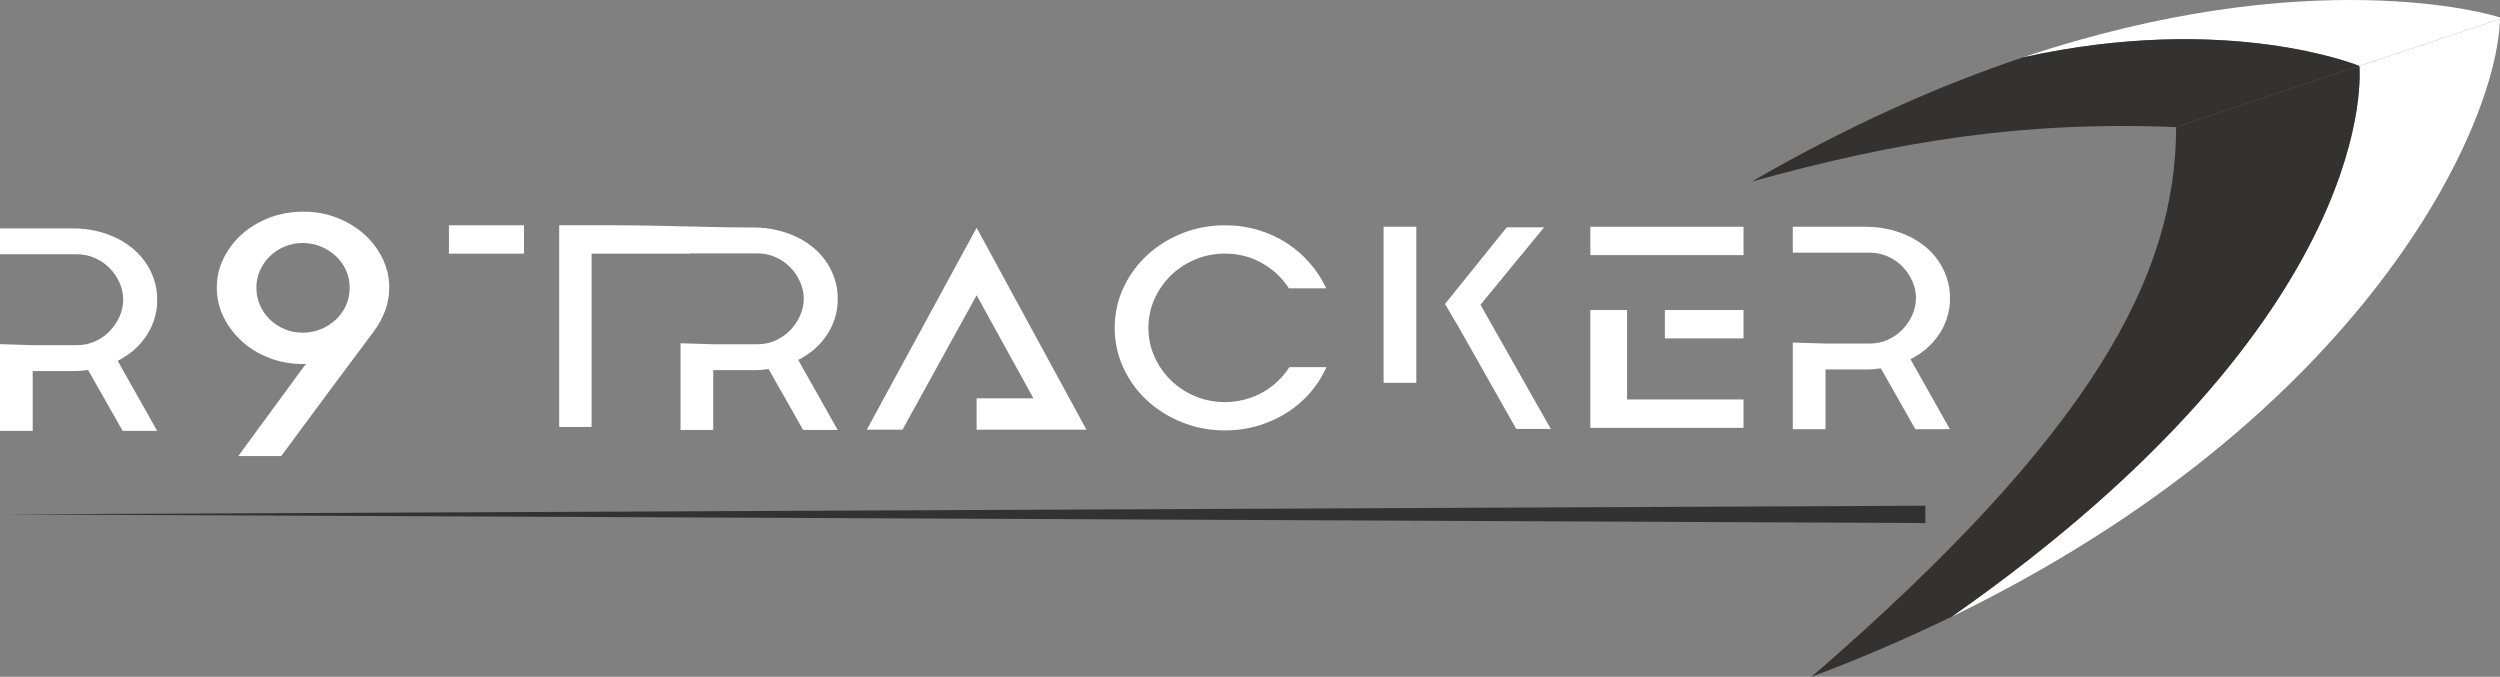 <?xml version="1.0" encoding="UTF-8"?>
<svg id="Layer_2" data-name="Layer 2" xmlns="http://www.w3.org/2000/svg" viewBox="0 0 4672.1 1264.82">
  <rect x="0" y="0" width="4672.1" height="1264.82" fill="#808080" stroke="none"/>
  <defs>
    <style>
      .cls-1, .cls-2 {
        fill: #fff;
      }

      .cls-2 {
        fill-rule: evenodd;
      }

      .cls-3 {
        fill: #333231;
      }
    </style>
  </defs>
  <g id="Camada_1" data-name="Camada 1">
    <path class="cls-2" d="M566.99,680.36c-22.59,0-43.69-3.74-63.28-11.22-19.59-7.48-36.65-17.76-51.17-30.85-14.52-13.08-26.05-28.25-34.57-45.49-8.53-17.24-12.8-35.83-12.8-55.77s4.26-37.28,12.8-54.53c8.53-17.24,20.05-32.3,34.57-45.17,14.52-12.88,31.58-23.06,51.17-30.53,19.59-7.48,40.69-11.22,63.28-11.22s42.87,3.74,62.24,11.22c19.37,7.47,36.31,17.66,50.83,30.53,14.52,12.88,26.05,27.94,34.57,45.17,8.53,17.24,12.8,35.42,12.8,54.53,0,14.96-2.42,29.08-7.26,42.38-4.84,13.29-11.41,25.75-19.71,37.39l-82.29,110.29-92.67,125.25h-80.22l123.79-168.87h.7l2.07-3.12h-4.84Zm-1.38-226.2c-11.99,0-23.17,2.18-33.54,6.54-10.37,4.36-19.48,10.28-27.31,17.76-7.84,7.47-14.06,16.3-18.68,26.48-4.61,10.18-6.91,21.08-6.91,32.71s2.3,23.16,6.91,33.34c4.61,10.18,10.83,19.01,18.68,26.48,7.84,7.48,16.94,13.4,27.31,17.76,10.38,4.36,21.56,6.54,33.54,6.54s23.28-2.18,33.88-6.54c10.61-4.36,19.94-10.28,28.01-17.76,8.06-7.47,14.41-16.3,19.02-26.48,4.61-10.18,6.92-21.29,6.92-33.34s-2.31-22.54-6.92-32.71c-4.61-10.18-10.95-19.01-19.02-26.48-8.07-7.48-17.4-13.4-28.01-17.76-10.61-4.36-21.9-6.54-33.88-6.54Z"/>
    <path class="cls-1" d="M143.4,645.06c12.57,0,24.09-2.41,34.56-7.23,10.47-4.82,19.52-11.18,27.14-19.1,7.62-7.92,13.72-16.96,18.28-27.11,4.57-10.16,6.86-20.74,6.86-31.75s-2.28-21.17-6.86-31.5c-4.57-10.33-10.66-19.36-18.28-27.11-7.62-7.74-16.66-14.03-27.14-18.84-10.47-4.82-21.99-7.23-34.56-7.23H0v-48.39H135.97c17.14,0,33.23,1.97,48.28,5.92,15.05,3.95,28.85,9.35,41.42,16.22,30.85,17.5,51.61,42.04,62.27,73.62,.38,1.72,.76,3.26,1.14,4.63,.38,1.37,.95,2.92,1.71,4.64v2.57c.76,1.71,1.24,3.6,1.43,5.66,.19,2.06,.47,4.12,.86,6.17,.38,2.58,.57,4.64,.57,6.69v14.42c0,2.06-.19,4.12-.57,6.18v1.03c-.38,2.06-.67,4.03-.86,5.92-.19,1.89-.67,3.86-1.43,5.92v2.06c-1.52,3.78-2.47,7.04-2.85,9.78-5.33,15.44-13.23,29.34-23.71,41.7-10.47,12.36-23.32,22.82-38.56,31.4-.76,.69-1.71,1.2-2.85,1.54-1.14,.35-2.09,.86-2.85,1.55l73.7,130.76h-64.56l-64.56-113.77c-4.57,.69-9.14,1.2-13.72,1.54-4.57,.35-9.52,.52-14.85,.52H61.13v111.71H0v-162.01l61.13,1.91h82.27Z"/>
    <path class="cls-1" d="M3493.82,642.05c12.57,0,24.09-2.41,34.56-7.23,10.47-4.82,19.52-11.18,27.14-19.1,7.62-7.92,13.72-16.96,18.28-27.11,4.57-10.16,6.86-20.74,6.86-31.75s-2.28-21.17-6.86-31.5c-4.57-10.33-10.66-19.36-18.28-27.11-7.62-7.74-16.66-14.03-27.14-18.84-10.47-4.82-21.99-7.23-34.56-7.23h-143.4v-48.39h135.97c17.14,0,33.23,1.97,48.28,5.92,15.05,3.95,28.85,9.35,41.42,16.22,30.85,17.5,51.61,42.04,62.27,73.62,.38,1.72,.76,3.26,1.14,4.63,.38,1.37,.95,2.92,1.71,4.64v2.57c.76,1.71,1.24,3.6,1.43,5.66,.19,2.06,.47,4.12,.86,6.17,.38,2.58,.57,4.64,.57,6.69v14.42c0,2.06-.19,4.12-.57,6.18v1.03c-.38,2.06-.67,4.03-.86,5.92-.19,1.89-.67,3.86-1.43,5.92v2.06c-1.52,3.78-2.47,7.04-2.85,9.78-5.33,15.44-13.23,29.34-23.71,41.7-10.47,12.36-23.32,22.82-38.56,31.4-.76,.69-1.71,1.2-2.85,1.54-1.14,.35-2.09,.86-2.85,1.55l73.7,130.76h-64.56l-64.56-113.77c-4.57,.69-9.14,1.2-13.72,1.54-4.57,.35-9.52,.52-14.85,.52h-74.84v111.71h-61.13v-162.01l61.13,1.91h82.27Z"/>
    <polygon class="cls-1" points="1825.14 551.77 1686.64 802.99 1619.9 802.99 1825.14 425.64 2030.37 802.99 1990.89 802.99 1963.63 802.99 1825.14 802.99 1825.14 744.46 1931.36 744.46 1825.14 551.77"/>
    <path class="cls-1" d="M3040.72,746.55h217.66v53.02h-286.28v-220.19h68.62v167.16Zm-68.62-322.78h286.28v53.02h-286.28v-53.02Zm139.25,155.62h147.03v53.02h-147.03v-53.02Z"/>
    <path class="cls-1" d="M2585.71,715.37V423.77h61.13v291.6h-61.13Zm299.93-290.57l-118.84,144.66,131.4,232.18h-64.56l-105.12-185.84-28.03-47.79,115.44-143.2h69.7Z"/>
    <g>
      <path class="cls-1" d="M1564.91,544.56c-.38-2.06-.67-4.12-.86-6.17-.19-2.06-.67-3.95-1.43-5.66v-2.57c-.76-1.72-1.33-3.26-1.71-4.64-.38-1.37-.76-2.91-1.14-4.63-10.66-31.57-31.42-56.11-62.27-73.62-12.57-6.86-26.37-12.27-41.42-16.22-15.04-3.95-31.13-5.92-48.27-5.92-85.6,0-170.98-4.11-256.51-4.11-35.42,0-70.85,0-106.27,0v376.87h60.56V474.04h183.71v-.53h125.93c12.57,0,24.09,2.41,34.56,7.23,10.48,4.82,19.52,11.1,27.14,18.84,7.62,7.75,13.72,16.79,18.28,27.11,4.57,10.33,6.86,20.83,6.86,31.5s-2.28,21.6-6.86,31.75c-4.57,10.16-10.66,19.19-18.28,27.11-7.62,7.92-16.66,14.29-27.14,19.1-10.47,4.82-21.99,7.23-34.56,7.23h-82.27l-61.13-1.91v162.01h61.13v-111.71h74.84c5.33,0,10.29-.17,14.85-.52,4.58-.35,9.14-.86,13.72-1.54l64.56,113.77h64.56l-73.7-130.76c.76-.69,1.71-1.2,2.85-1.55,1.14-.34,2.1-.86,2.86-1.54,15.24-8.58,28.09-19.05,38.56-31.4,10.48-12.36,18.38-26.26,23.71-41.7,.38-2.75,1.34-6.01,2.85-9.78v-2.06c.76-2.06,1.24-4.03,1.43-5.92,.19-1.89,.47-3.86,.86-5.92v-1.03c.38-2.06,.57-4.12,.57-6.18v-14.42c0-2.06-.19-4.12-.57-6.69Z"/>
      <rect class="cls-1" x="838.94" y="421.01" width="140.32" height="53.03"/>
    </g>
    <g>
      <path class="cls-1" d="M3780.36,107.26c384.49-85.03,628.85,16.02,628.85,16.02l262.82-87.73c.02-.94,.06-1.89,.07-2.82-17.17-6.58-356.73-104.8-891.74,74.54Z"/>
      <path class="cls-3" d="M3780.36,107.26c-153.61,51.49-323.33,125.85-506.16,231.85,273.26-75.4,505.88-113.24,792.64-101.54l342.37-114.29s-244.36-101.05-628.85-16.02Z"/>
      <path class="cls-1" d="M3647.35,1152.52c768.6-373.2,1019.27-913.84,1024.68-1116.97l-262.82,87.73s49.97,461.26-761.86,1029.24Z"/>
      <path class="cls-3" d="M4409.21,123.28l-342.37,114.29c-.21,276.93-154.78,571.71-681.32,1027.25,93.3-35.16,180.46-72.8,261.82-112.31,811.83-567.98,761.86-1029.24,761.86-1029.24Z"/>
    </g>
    <polygon class="cls-3" points="3598.2 977.5 0 961.28 3598.2 945.07 3598.2 977.5 3598.2 977.5"/>
    <path class="cls-1" d="M2479.01,686.06c-2.87,6.49-6.15,12.84-9.83,19.05-11.91,20.07-26.84,37.44-44.8,52.11-17.96,14.66-38.47,26.18-61.53,34.56-23.06,8.38-47.64,12.57-73.73,12.57-28.36,0-55.11-5.06-80.25-15.19-25.14-10.12-46.98-23.83-65.51-41.11-18.53-17.28-33.18-37.53-43.95-60.75-10.78-23.22-16.16-48.09-16.16-74.62s5.39-51.41,16.16-74.62c10.78-23.22,25.43-43.46,43.95-60.74,18.53-17.28,40.36-30.98,65.51-41.11,25.14-10.12,51.89-15.19,80.25-15.19,21.55,0,42.06,2.88,61.53,8.64,19.47,5.76,37.34,13.88,53.59,24.35,16.26,10.47,30.72,22.95,43.39,37.44,12.67,14.49,22.97,30.28,30.91,47.39h-69.76c-12.48-19.55-29.21-35.26-50.19-47.13-20.98-11.87-44.14-17.8-69.47-17.8-19.66,0-38.19,3.67-55.58,11-17.39,7.33-32.52,17.28-45.37,29.85-12.86,12.57-23.06,27.23-30.63,43.99-7.56,16.76-11.34,34.74-11.34,53.94s3.78,37.18,11.34,53.94c7.56,16.76,17.77,31.42,30.63,43.99,12.85,12.57,27.98,22.52,45.37,29.85,17.39,7.33,35.92,11,55.58,11,17.01,0,33.27-2.79,48.77-8.38,15.5-5.59,29.4-13.35,41.69-23.3,11.79-9.55,21.84-20.78,30.15-33.71h69.28Z"/>
  </g>
</svg>